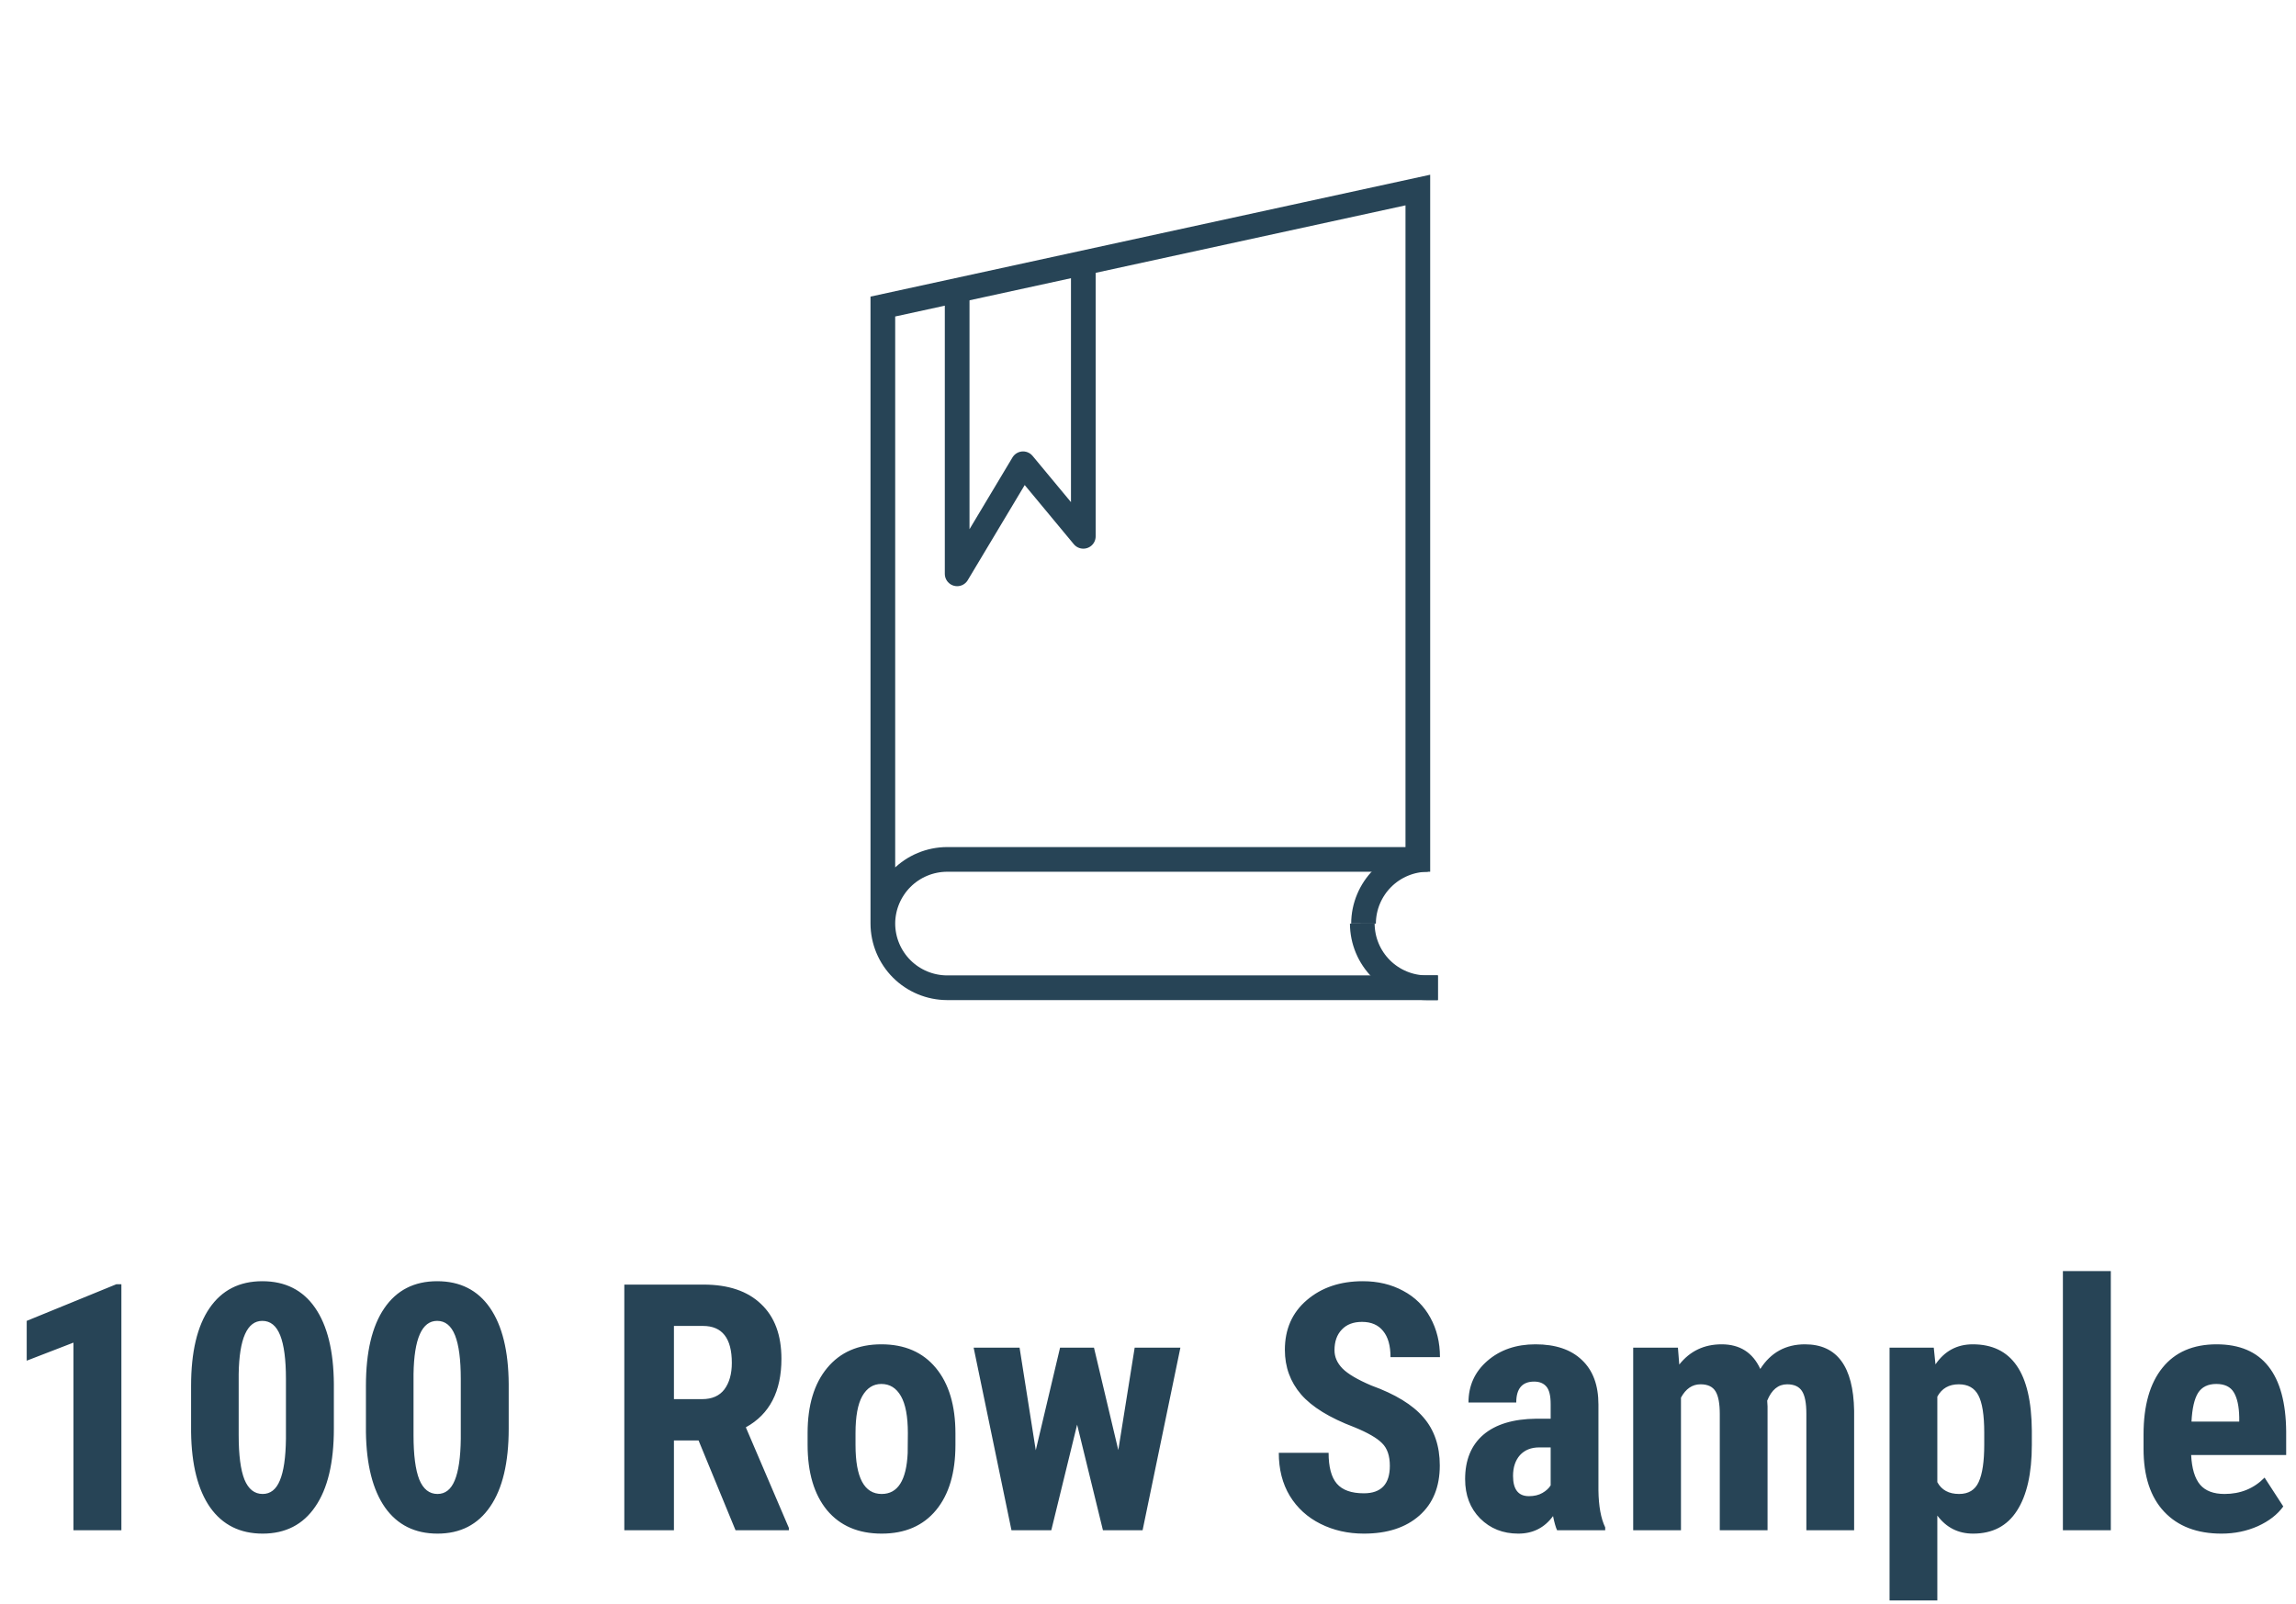 <svg width="93" height="65" viewBox="0 0 93 65" fill="none" xmlns="http://www.w3.org/2000/svg">
<path d="M35.76 37.42V12.42L57.43 7.7V34.82H38.36C37.671 34.823 37.011 35.097 36.524 35.584C36.037 36.072 35.762 36.731 35.76 37.42V37.42ZM35.76 37.42C35.762 38.109 36.037 38.769 36.524 39.256C37.011 39.743 37.671 40.017 38.36 40.02H58.24" stroke="#274456" stroke-miterlimit="10"/>
<path d="M55.18 37.42C55.182 38.109 55.457 38.769 55.944 39.256C56.431 39.743 57.091 40.017 57.78 40.02H58.24" stroke="#274456" stroke-miterlimit="10"/>
<path d="M57.831 34.82C57.142 34.823 56.482 35.097 55.995 35.584C55.508 36.072 55.233 36.731 55.23 37.42V37.42" stroke="#274456" stroke-miterlimit="10"/>
<path d="M38.77 11.73V23.25L41.44 18.79L43.88 21.73V10.74" stroke="#274456" stroke-linejoin="round"/>
<path d="M4.917 62H2.976V54.398L1.082 55.13V53.517L4.712 52.033H4.917V62ZM13.523 57.885C13.523 59.261 13.273 60.314 12.771 61.043C12.275 61.772 11.564 62.137 10.639 62.137C9.723 62.137 9.014 61.783 8.513 61.077C8.016 60.366 7.758 59.35 7.74 58.028V56.148C7.74 54.777 7.989 53.728 8.485 53.004C8.982 52.275 9.695 51.91 10.625 51.91C11.555 51.91 12.268 52.27 12.765 52.99C13.261 53.71 13.514 54.738 13.523 56.073V57.885ZM11.582 55.868C11.582 55.084 11.505 54.496 11.35 54.105C11.195 53.713 10.953 53.517 10.625 53.517C10.01 53.517 9.691 54.234 9.668 55.67V58.151C9.668 58.953 9.745 59.55 9.9 59.942C10.06 60.334 10.306 60.53 10.639 60.53C10.953 60.53 11.185 60.348 11.336 59.983C11.491 59.614 11.573 59.051 11.582 58.295V55.868ZM20.605 57.885C20.605 59.261 20.355 60.314 19.854 61.043C19.357 61.772 18.646 62.137 17.721 62.137C16.805 62.137 16.096 61.783 15.595 61.077C15.098 60.366 14.841 59.35 14.822 58.028V56.148C14.822 54.777 15.071 53.728 15.567 53.004C16.064 52.275 16.777 51.91 17.707 51.91C18.637 51.91 19.35 52.27 19.847 52.99C20.343 53.71 20.596 54.738 20.605 56.073V57.885ZM18.664 55.868C18.664 55.084 18.587 54.496 18.432 54.105C18.277 53.713 18.035 53.517 17.707 53.517C17.092 53.517 16.773 54.234 16.75 55.67V58.151C16.75 58.953 16.828 59.55 16.982 59.942C17.142 60.334 17.388 60.53 17.721 60.53C18.035 60.53 18.268 60.348 18.418 59.983C18.573 59.614 18.655 59.051 18.664 58.295V55.868ZM28.296 58.363H27.298V62H25.288V52.047H28.494C29.501 52.047 30.278 52.309 30.825 52.833C31.377 53.352 31.652 54.093 31.652 55.055C31.652 56.376 31.172 57.301 30.21 57.83L31.953 61.904V62H29.793L28.296 58.363ZM27.298 56.688H28.439C28.84 56.688 29.141 56.556 29.342 56.292C29.542 56.023 29.643 55.665 29.643 55.219C29.643 54.221 29.253 53.722 28.474 53.722H27.298V56.688ZM32.712 58.062C32.712 56.941 32.976 56.062 33.505 55.424C34.033 54.786 34.765 54.467 35.699 54.467C36.643 54.467 37.379 54.786 37.907 55.424C38.436 56.062 38.7 56.946 38.7 58.076V58.548C38.7 59.673 38.438 60.553 37.914 61.187C37.39 61.82 36.656 62.137 35.713 62.137C34.765 62.137 34.027 61.82 33.498 61.187C32.974 60.548 32.712 59.664 32.712 58.534V58.062ZM34.653 58.548C34.653 59.87 35.007 60.53 35.713 60.53C36.365 60.53 36.715 59.979 36.766 58.876L36.773 58.062C36.773 57.388 36.679 56.889 36.492 56.565C36.305 56.237 36.041 56.073 35.699 56.073C35.371 56.073 35.114 56.237 34.927 56.565C34.745 56.889 34.653 57.388 34.653 58.062V58.548ZM45.297 58.753L45.96 54.603H47.812L46.281 62H44.675L43.629 57.721L42.583 62H40.97L39.438 54.603H41.298L41.954 58.76L42.938 54.603H44.312L45.297 58.753ZM56.296 59.389C56.296 58.983 56.191 58.678 55.981 58.473C55.776 58.263 55.4 58.047 54.853 57.823C53.855 57.445 53.138 57.003 52.7 56.497C52.263 55.987 52.044 55.385 52.044 54.692C52.044 53.854 52.34 53.182 52.933 52.676C53.53 52.165 54.286 51.91 55.202 51.91C55.813 51.91 56.357 52.04 56.836 52.3C57.315 52.555 57.681 52.917 57.937 53.387C58.196 53.856 58.326 54.389 58.326 54.986H56.323C56.323 54.522 56.223 54.168 56.023 53.927C55.827 53.681 55.542 53.558 55.168 53.558C54.817 53.558 54.544 53.662 54.348 53.872C54.152 54.077 54.054 54.355 54.054 54.706C54.054 54.98 54.163 55.228 54.382 55.451C54.601 55.67 54.988 55.898 55.544 56.135C56.515 56.486 57.219 56.916 57.656 57.427C58.098 57.937 58.319 58.587 58.319 59.375C58.319 60.241 58.044 60.918 57.492 61.405C56.941 61.893 56.191 62.137 55.243 62.137C54.601 62.137 54.015 62.005 53.486 61.74C52.958 61.476 52.543 61.098 52.242 60.605C51.946 60.113 51.798 59.532 51.798 58.862H53.815C53.815 59.437 53.926 59.853 54.149 60.113C54.373 60.373 54.737 60.503 55.243 60.503C55.945 60.503 56.296 60.132 56.296 59.389ZM63.07 62C63.016 61.886 62.961 61.695 62.906 61.426C62.56 61.9 62.09 62.137 61.498 62.137C60.878 62.137 60.363 61.932 59.953 61.522C59.547 61.111 59.345 60.58 59.345 59.929C59.345 59.154 59.591 58.555 60.083 58.131C60.58 57.707 61.293 57.491 62.223 57.481H62.81V56.887C62.81 56.554 62.754 56.319 62.64 56.183C62.526 56.046 62.359 55.977 62.141 55.977C61.658 55.977 61.416 56.26 61.416 56.825H59.481C59.481 56.142 59.737 55.579 60.247 55.137C60.762 54.69 61.411 54.467 62.195 54.467C63.007 54.467 63.633 54.679 64.075 55.102C64.522 55.522 64.745 56.123 64.745 56.907V60.387C64.754 61.025 64.845 61.524 65.019 61.884V62H63.07ZM61.929 60.619C62.143 60.619 62.325 60.576 62.476 60.489C62.626 60.403 62.738 60.3 62.81 60.182V58.644H62.346C62.018 58.644 61.758 58.748 61.566 58.958C61.38 59.168 61.286 59.448 61.286 59.799C61.286 60.346 61.5 60.619 61.929 60.619ZM67.965 54.603L68.019 55.287C68.453 54.74 69.024 54.467 69.735 54.467C70.474 54.467 70.995 54.8 71.301 55.465C71.725 54.8 72.329 54.467 73.112 54.467C74.407 54.467 75.07 55.362 75.102 57.153V62H73.167V57.276C73.167 56.848 73.108 56.543 72.989 56.36C72.871 56.178 72.67 56.087 72.388 56.087C72.028 56.087 71.759 56.308 71.581 56.75L71.595 56.982V62H69.66V57.29C69.66 56.866 69.603 56.561 69.489 56.374C69.375 56.183 69.172 56.087 68.881 56.087C68.548 56.087 68.284 56.267 68.088 56.627V62H66.153V54.603H67.965ZM82.3 58.534C82.3 59.696 82.099 60.587 81.698 61.207C81.302 61.827 80.709 62.137 79.921 62.137C79.319 62.137 78.836 61.893 78.472 61.405V64.844H76.537V54.603H78.328L78.397 55.28C78.766 54.738 79.269 54.467 79.907 54.467C80.696 54.467 81.288 54.754 81.685 55.328C82.086 55.902 82.291 56.782 82.3 57.967V58.534ZM80.372 58.049C80.372 57.333 80.292 56.828 80.133 56.531C79.978 56.235 79.713 56.087 79.34 56.087C78.943 56.087 78.654 56.253 78.472 56.586V60.052C78.645 60.371 78.939 60.53 79.353 60.53C79.736 60.53 80.001 60.368 80.147 60.045C80.297 59.721 80.372 59.218 80.372 58.534V58.049ZM85.499 62H83.558V51.5H85.499V62ZM89.983 62.137C88.99 62.137 88.215 61.84 87.659 61.248C87.103 60.656 86.825 59.808 86.825 58.705V58.117C86.825 56.95 87.08 56.05 87.591 55.417C88.101 54.783 88.833 54.467 89.785 54.467C90.715 54.467 91.414 54.765 91.884 55.362C92.353 55.955 92.592 56.834 92.602 58.001V58.951H88.753C88.78 59.498 88.901 59.899 89.115 60.154C89.329 60.405 89.66 60.53 90.106 60.53C90.754 60.53 91.294 60.309 91.727 59.867L92.485 61.036C92.248 61.364 91.904 61.631 91.453 61.836C91.002 62.036 90.512 62.137 89.983 62.137ZM88.767 57.598H90.701V57.42C90.692 56.978 90.619 56.643 90.482 56.415C90.346 56.187 90.109 56.073 89.772 56.073C89.434 56.073 89.188 56.194 89.033 56.435C88.883 56.677 88.794 57.065 88.767 57.598Z" fill="#274456"/>
</svg>
